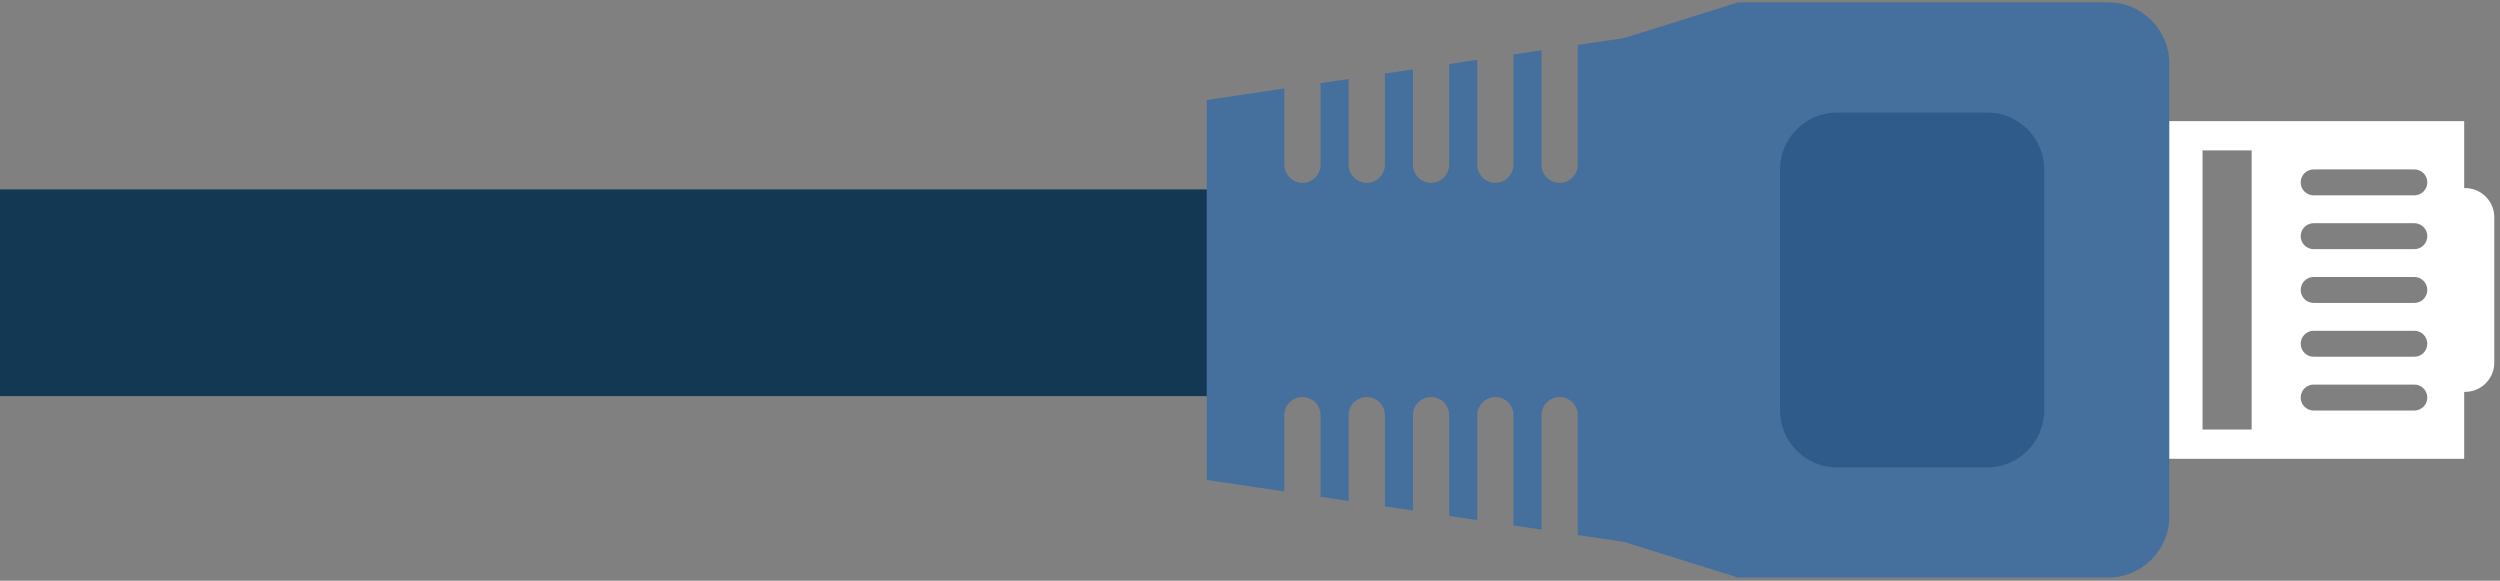 <svg width="254" height="59" viewBox="0 0 254 59" fill="none" xmlns="http://www.w3.org/2000/svg">
<rect x="0" y="0" width="254" height="59" fill="#808080" stroke="none"/>
<path fill-rule="evenodd" clip-rule="evenodd" d="M219.405 46.615L219.405 12.306L250.362 12.306L250.362 19.111L250.461 19.109L250.461 19.109C252.088 19.109 253.418 20.439 253.418 22.066L253.418 36.855C253.418 38.482 252.088 39.812 250.461 39.812L250.461 39.812L250.362 39.811L250.362 46.615L219.405 46.615ZM223.778 43.643L223.778 15.279L228.77 15.279L228.77 43.643L223.778 43.643ZM233.749 18.53L233.749 18.529C233.749 17.803 234.341 17.211 235.067 17.211L245.297 17.211C246.022 17.211 246.615 17.803 246.615 18.529L246.615 18.53C246.615 19.255 246.022 19.848 245.297 19.848L235.067 19.848C234.341 19.848 233.749 19.255 233.749 18.53ZM233.749 40.392L233.749 40.391C233.749 39.666 234.341 39.073 235.067 39.073L245.297 39.073C246.022 39.073 246.615 39.666 246.615 40.391L246.615 40.392C246.615 41.118 246.022 41.711 245.297 41.711L235.067 41.711C234.341 41.711 233.749 41.118 233.749 40.392ZM233.749 34.927L233.749 34.926C233.749 34.201 234.341 33.608 235.067 33.608L245.297 33.608C246.022 33.608 246.615 34.201 246.615 34.926L246.615 34.927C246.615 35.652 246.022 36.245 245.297 36.245L235.067 36.245C234.341 36.245 233.749 35.652 233.749 34.927ZM233.749 29.461L233.749 29.46C233.749 28.735 234.341 28.142 235.067 28.142L245.297 28.142C246.022 28.142 246.615 28.735 246.615 29.46L246.615 29.461C246.615 30.186 246.022 30.779 245.297 30.779L235.067 30.779C234.341 30.779 233.749 30.186 233.749 29.461ZM233.749 23.995L233.749 23.994C233.749 23.269 234.341 22.676 235.067 22.676L245.297 22.676C246.022 22.676 246.615 23.269 246.615 23.994L246.615 23.995C246.615 24.72 246.022 25.314 245.297 25.314L235.067 25.314C234.341 25.314 233.749 24.72 233.749 23.995Z" fill="white"/>
<path fill-rule="evenodd" clip-rule="evenodd" d="M124 40.246L-9.17939e-07 40.246L0 19.246L124 19.246L124 40.246Z" fill="#123853"/>
<path fill-rule="evenodd" clip-rule="evenodd" d="M176.578 0.246L214.214 0.246C217.616 0.246 220.398 3.029 220.398 6.431L220.398 52.489C220.398 55.891 217.616 58.675 214.214 58.675L176.578 58.675L164.998 55.054L160.303 54.357L160.303 42.182C160.303 41.169 159.474 40.34 158.461 40.34C157.448 40.34 156.619 41.169 156.619 42.182L156.619 53.81L153.77 53.388L153.77 42.182C153.77 41.169 152.941 40.34 151.928 40.34C150.914 40.34 150.085 41.169 150.085 42.182L150.085 52.84L147.237 52.418L147.237 42.182C147.237 41.169 146.408 40.34 145.394 40.34C144.381 40.34 143.552 41.169 143.552 42.182L143.552 51.87L140.705 51.448L140.705 42.182C140.705 41.169 139.875 40.34 138.862 40.34C137.848 40.34 137.019 41.169 137.019 42.182L137.019 50.901L134.171 50.478L134.171 42.182C134.171 41.169 133.342 40.34 132.329 40.34C131.315 40.34 130.486 41.169 130.486 42.182L130.486 49.931L122.602 48.76L122.602 10.16L130.486 8.989L130.486 16.737C130.486 17.751 131.315 18.579 132.329 18.579C133.342 18.579 134.171 17.751 134.171 16.737L134.171 8.443L137.019 8.02L137.019 16.737C137.019 17.751 137.848 18.579 138.862 18.579C139.875 18.579 140.705 17.751 140.705 16.737L140.705 7.473L143.552 7.05L143.552 16.737C143.552 17.751 144.381 18.579 145.394 18.579C146.408 18.579 147.237 17.751 147.237 16.737L147.237 6.503L150.085 6.08L150.085 16.737C150.085 17.751 150.914 18.579 151.928 18.579C152.941 18.579 153.77 17.751 153.77 16.737L153.77 5.533L156.619 5.11L156.619 16.737C156.619 17.751 157.448 18.579 158.461 18.579C159.474 18.579 160.303 17.751 160.303 16.737L160.303 4.564L164.998 3.867L176.578 0.246Z" fill="#456F9C"/>
<path fill-rule="evenodd" clip-rule="evenodd" d="M180.848 41.698L180.848 17.221C180.848 14.037 183.453 11.432 186.639 11.432L201.903 11.432C205.088 11.432 207.693 14.037 207.693 17.221L207.693 41.698C207.693 44.883 205.088 47.488 201.903 47.488L186.639 47.488C183.453 47.488 180.848 44.883 180.848 41.698Z" fill="#2F5B8A"/>
</svg>
